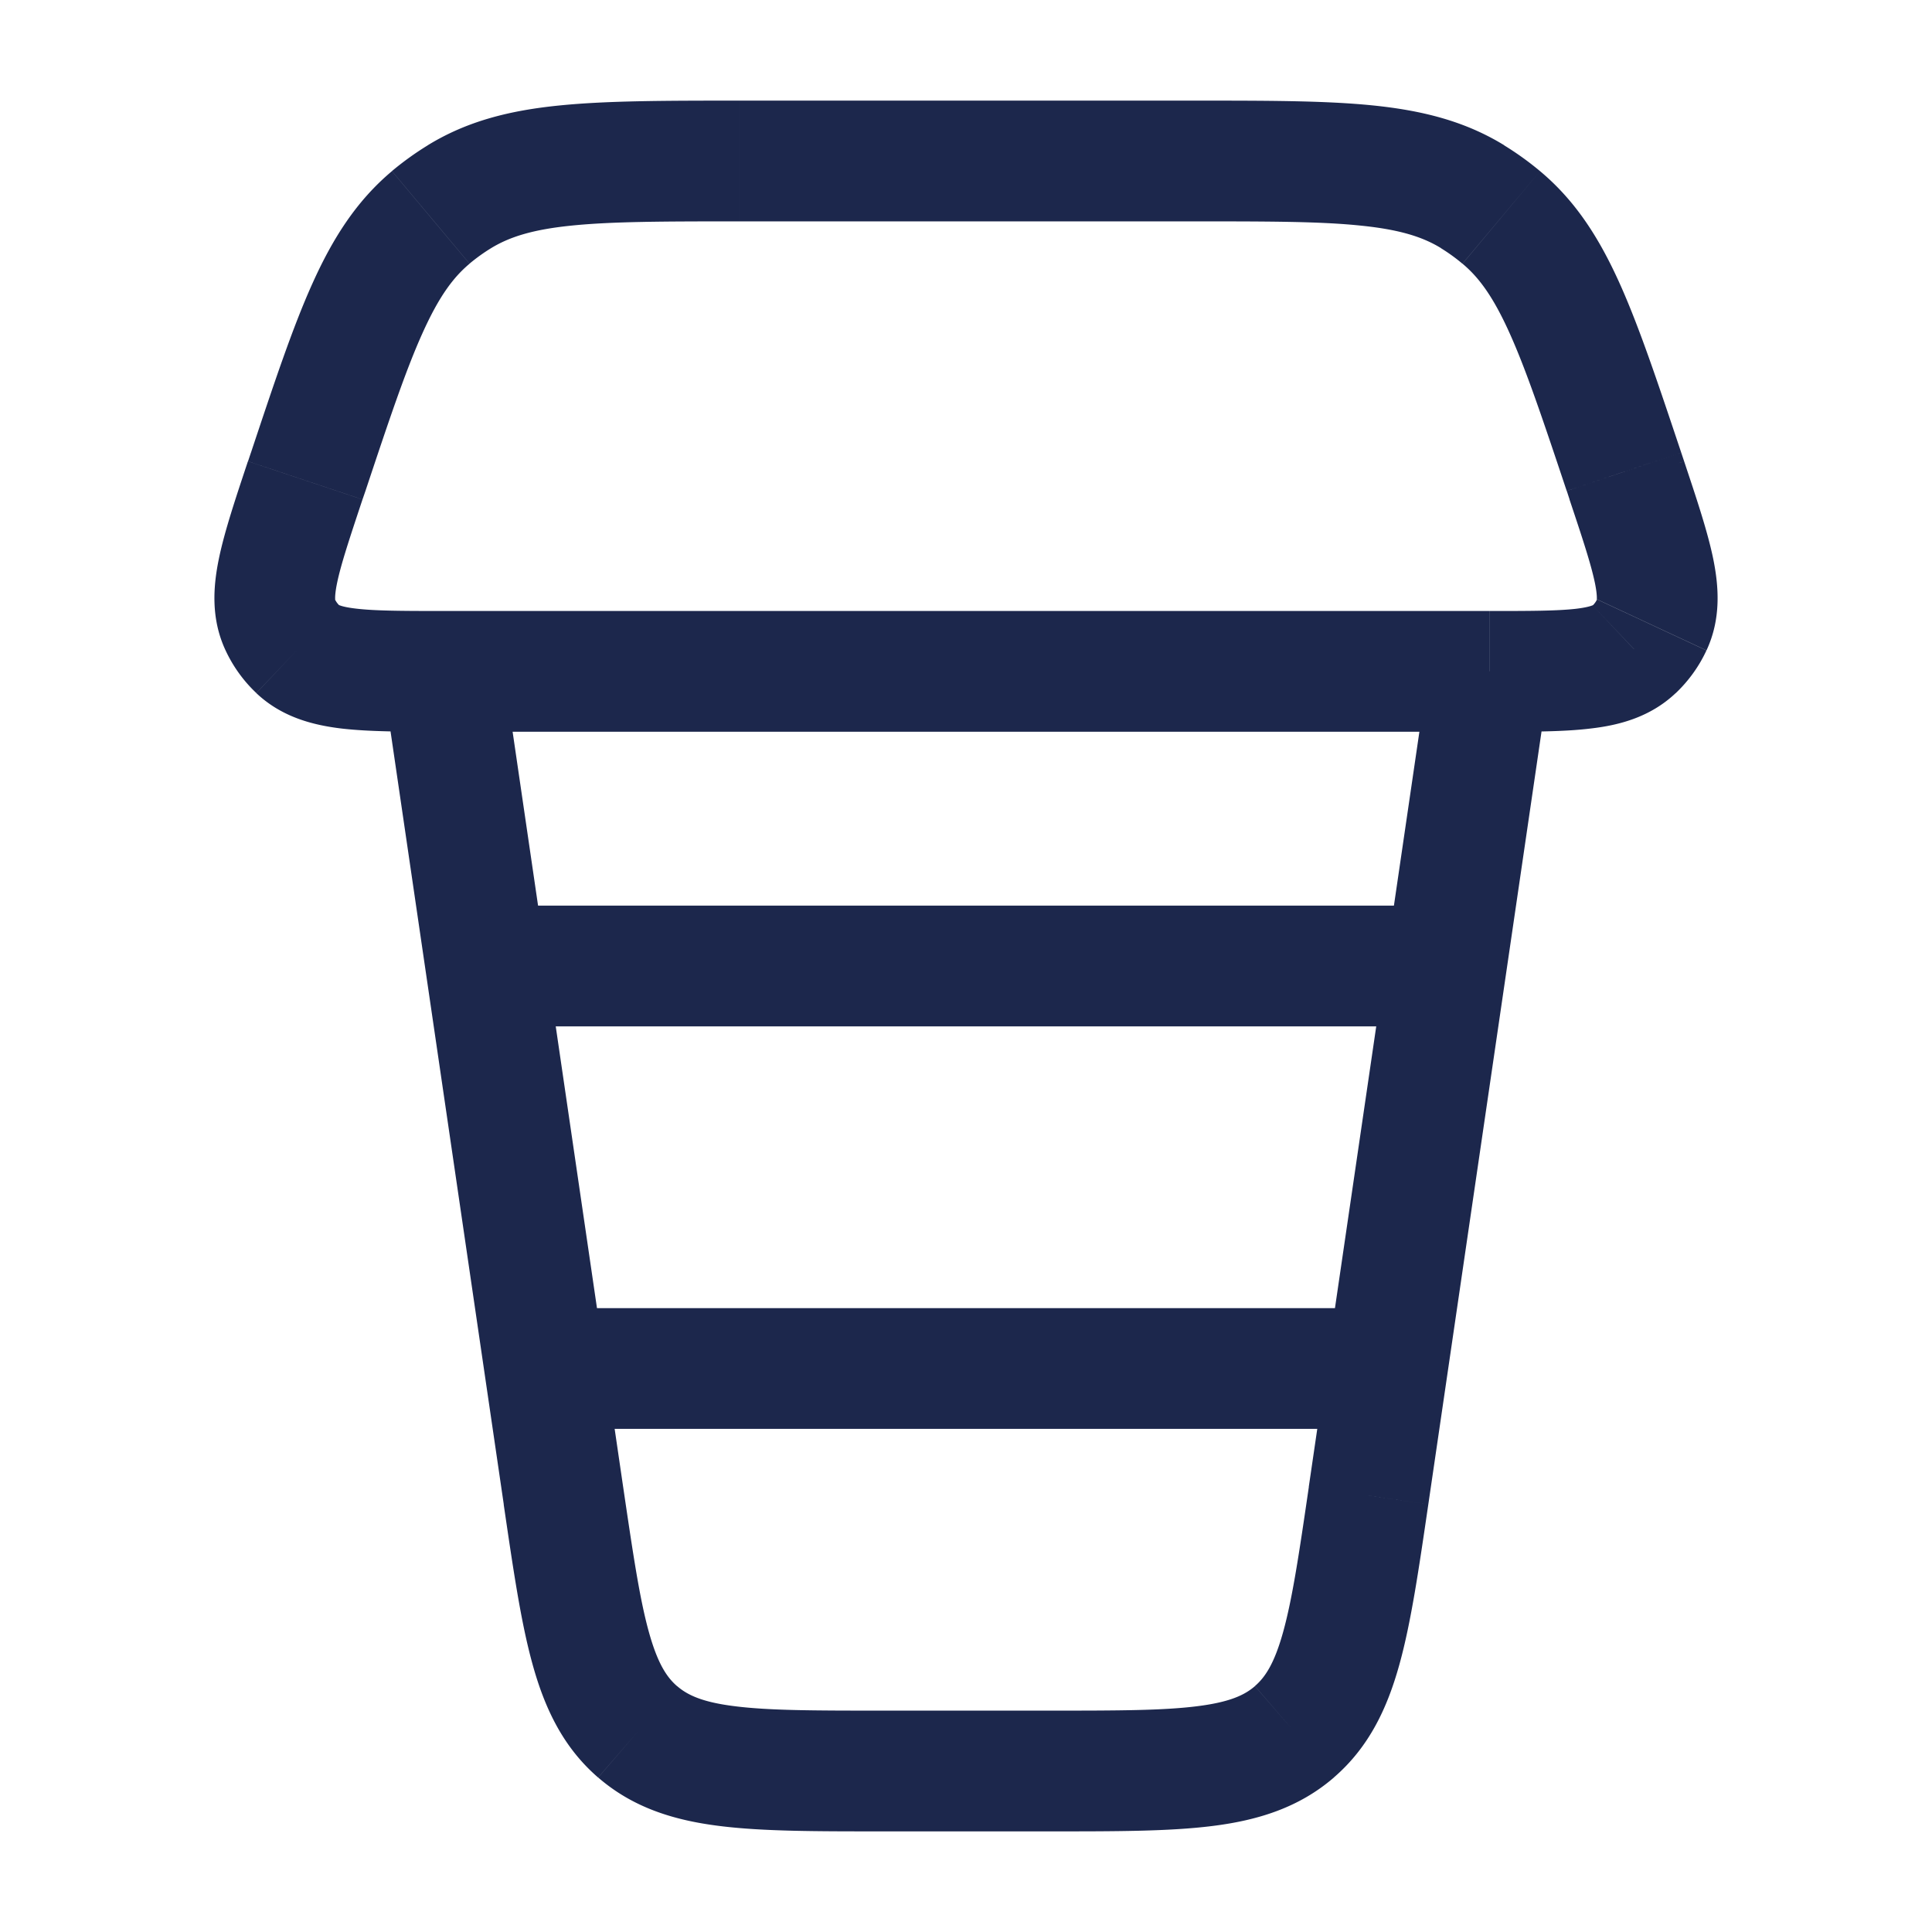 <svg xmlns="http://www.w3.org/2000/svg" width="24" height="24" fill="none">
  <path fill="#1C274C" d="m20.173 5.86.711-.237-.711.238Zm.036.108-.712.237.712-.237Zm-16.418 0 .712.237-.712-.237Zm.036-.107-.711-.238.711.238ZM7 18.58l-.742.108L7 18.58Zm10.002 0 .742.108L17 18.58ZM3.48 7.761l.68-.317-.68.317Zm.22.303.515-.544-.516.544Zm16.818-.303.68.317-.68-.317Zm-.22.303-.515-.544.516.544Zm-2.005-5.62.393-.64-.393.64Zm.356.256-.482.575.482-.575ZM7.92 21.513l-.49.568.49-.568ZM5.707 2.444l-.393-.639.393.64Zm-.356.257.482.575L5.35 2.7Zm3.835.049h5.63v-1.5h-5.63v1.5Zm10.277 3.348.035.107 1.423-.474-.036-.108-1.422.475Zm-14.96.107.037-.107-1.423-.475-.036.108 1.423.474Zm6.455 16.545h2.086v-1.5h-2.086v1.5ZM18.5 7.59h-13v1.5h13v-1.5Zm-13.742.858 1.5 10.24 1.483-.217L6.242 8.23l-1.484.217Zm12.985 10.24 1.5-10.24-1.485-.217-1.5 10.24 1.485.217Zm-4.7 4.062c.805 0 1.479.001 2.019-.067.561-.07 1.072-.226 1.508-.602l-.981-1.135c-.127.11-.31.198-.715.249-.424.054-.987.055-1.831.055v1.5Zm3.216-4.28c-.122.836-.205 1.392-.32 1.805-.109.392-.223.56-.35.67l.98 1.136c.437-.377.664-.86.815-1.405.146-.525.242-1.192.359-1.988l-1.484-.217ZM3.08 5.73c-.153.46-.29.868-.36 1.206-.072.347-.103.747.082 1.143l1.36-.634c.015.034-.02.016.026-.206.048-.23.15-.538.315-1.034L3.08 5.731ZM5.5 7.59c-.523 0-.847-.002-1.08-.03-.225-.026-.232-.065-.204-.04L3.184 8.61c.317.3.707.398 1.058.44.343.04.774.04 1.258.04v-1.5Zm-2.698.489c.093.2.223.38.382.53l1.032-1.088a.25.25 0 0 1-.055-.076l-1.36.634Zm16.695-1.874c.166.496.267.804.315 1.034.046.222.01.24.027.206l1.36.634c.184-.396.153-.796.082-1.143-.07-.338-.207-.746-.36-1.205l-1.424.474ZM18.5 9.09c.485 0 .915.002 1.258-.04.351-.04.74-.139 1.058-.44l-1.032-1.088c.028-.026.021.013-.203.04-.234.027-.558.028-1.08.028v1.5Zm1.339-1.644a.25.25 0 0 1-.055.076l1.032 1.089c.16-.152.29-.332.382-.531l-1.36-.634ZM14.815 2.75c.934 0 1.579 0 2.082.052.488.049.775.14 1.005.281l.785-1.278c-.493-.303-1.027-.434-1.639-.496-.596-.06-1.33-.059-2.233-.059v1.5Zm6.07 2.873c-.287-.857-.518-1.553-.764-2.1-.252-.56-.545-1.025-.99-1.397l-.963 1.15c.207.173.384.416.585.863.208.461.413 1.073.709 1.959l1.422-.475ZM17.9 3.083c.094.058.183.122.267.193l.964-1.15a3.751 3.751 0 0 0-.445-.32L17.9 3.083ZM10.957 21.25c-.844 0-1.406-.001-1.831-.055-.404-.05-.588-.14-.715-.25l-.98 1.136c.435.377.946.532 1.507.602.54.068 1.214.067 2.02.067v-1.5Zm-4.7-2.562c.117.796.213 1.463.359 1.988.151.545.378 1.028.814 1.405l.981-1.135c-.127-.11-.241-.279-.35-.671-.115-.413-.197-.97-.32-1.804l-1.484.217ZM9.185 1.25c-.903 0-1.637 0-2.233.06-.612.061-1.146.192-1.639.495L6.1 3.083c.23-.14.516-.232 1.004-.281.503-.051 1.148-.052 2.082-.052v-1.5ZM4.54 6.098c.295-.886.5-1.498.708-1.959.201-.447.378-.69.585-.863l-.964-1.15c-.443.372-.737.837-.989 1.398-.246.546-.477 1.242-.763 2.1l1.423.474Zm.774-4.293a3.75 3.75 0 0 0-.445.32l.964 1.15a2.25 2.25 0 0 1 .267-.192l-.786-1.278Z"/>
  <path stroke="#1C274C" stroke-linecap="round" stroke-width="1.5" d="M6.5 12h11M7 17h10"/>
</svg>
